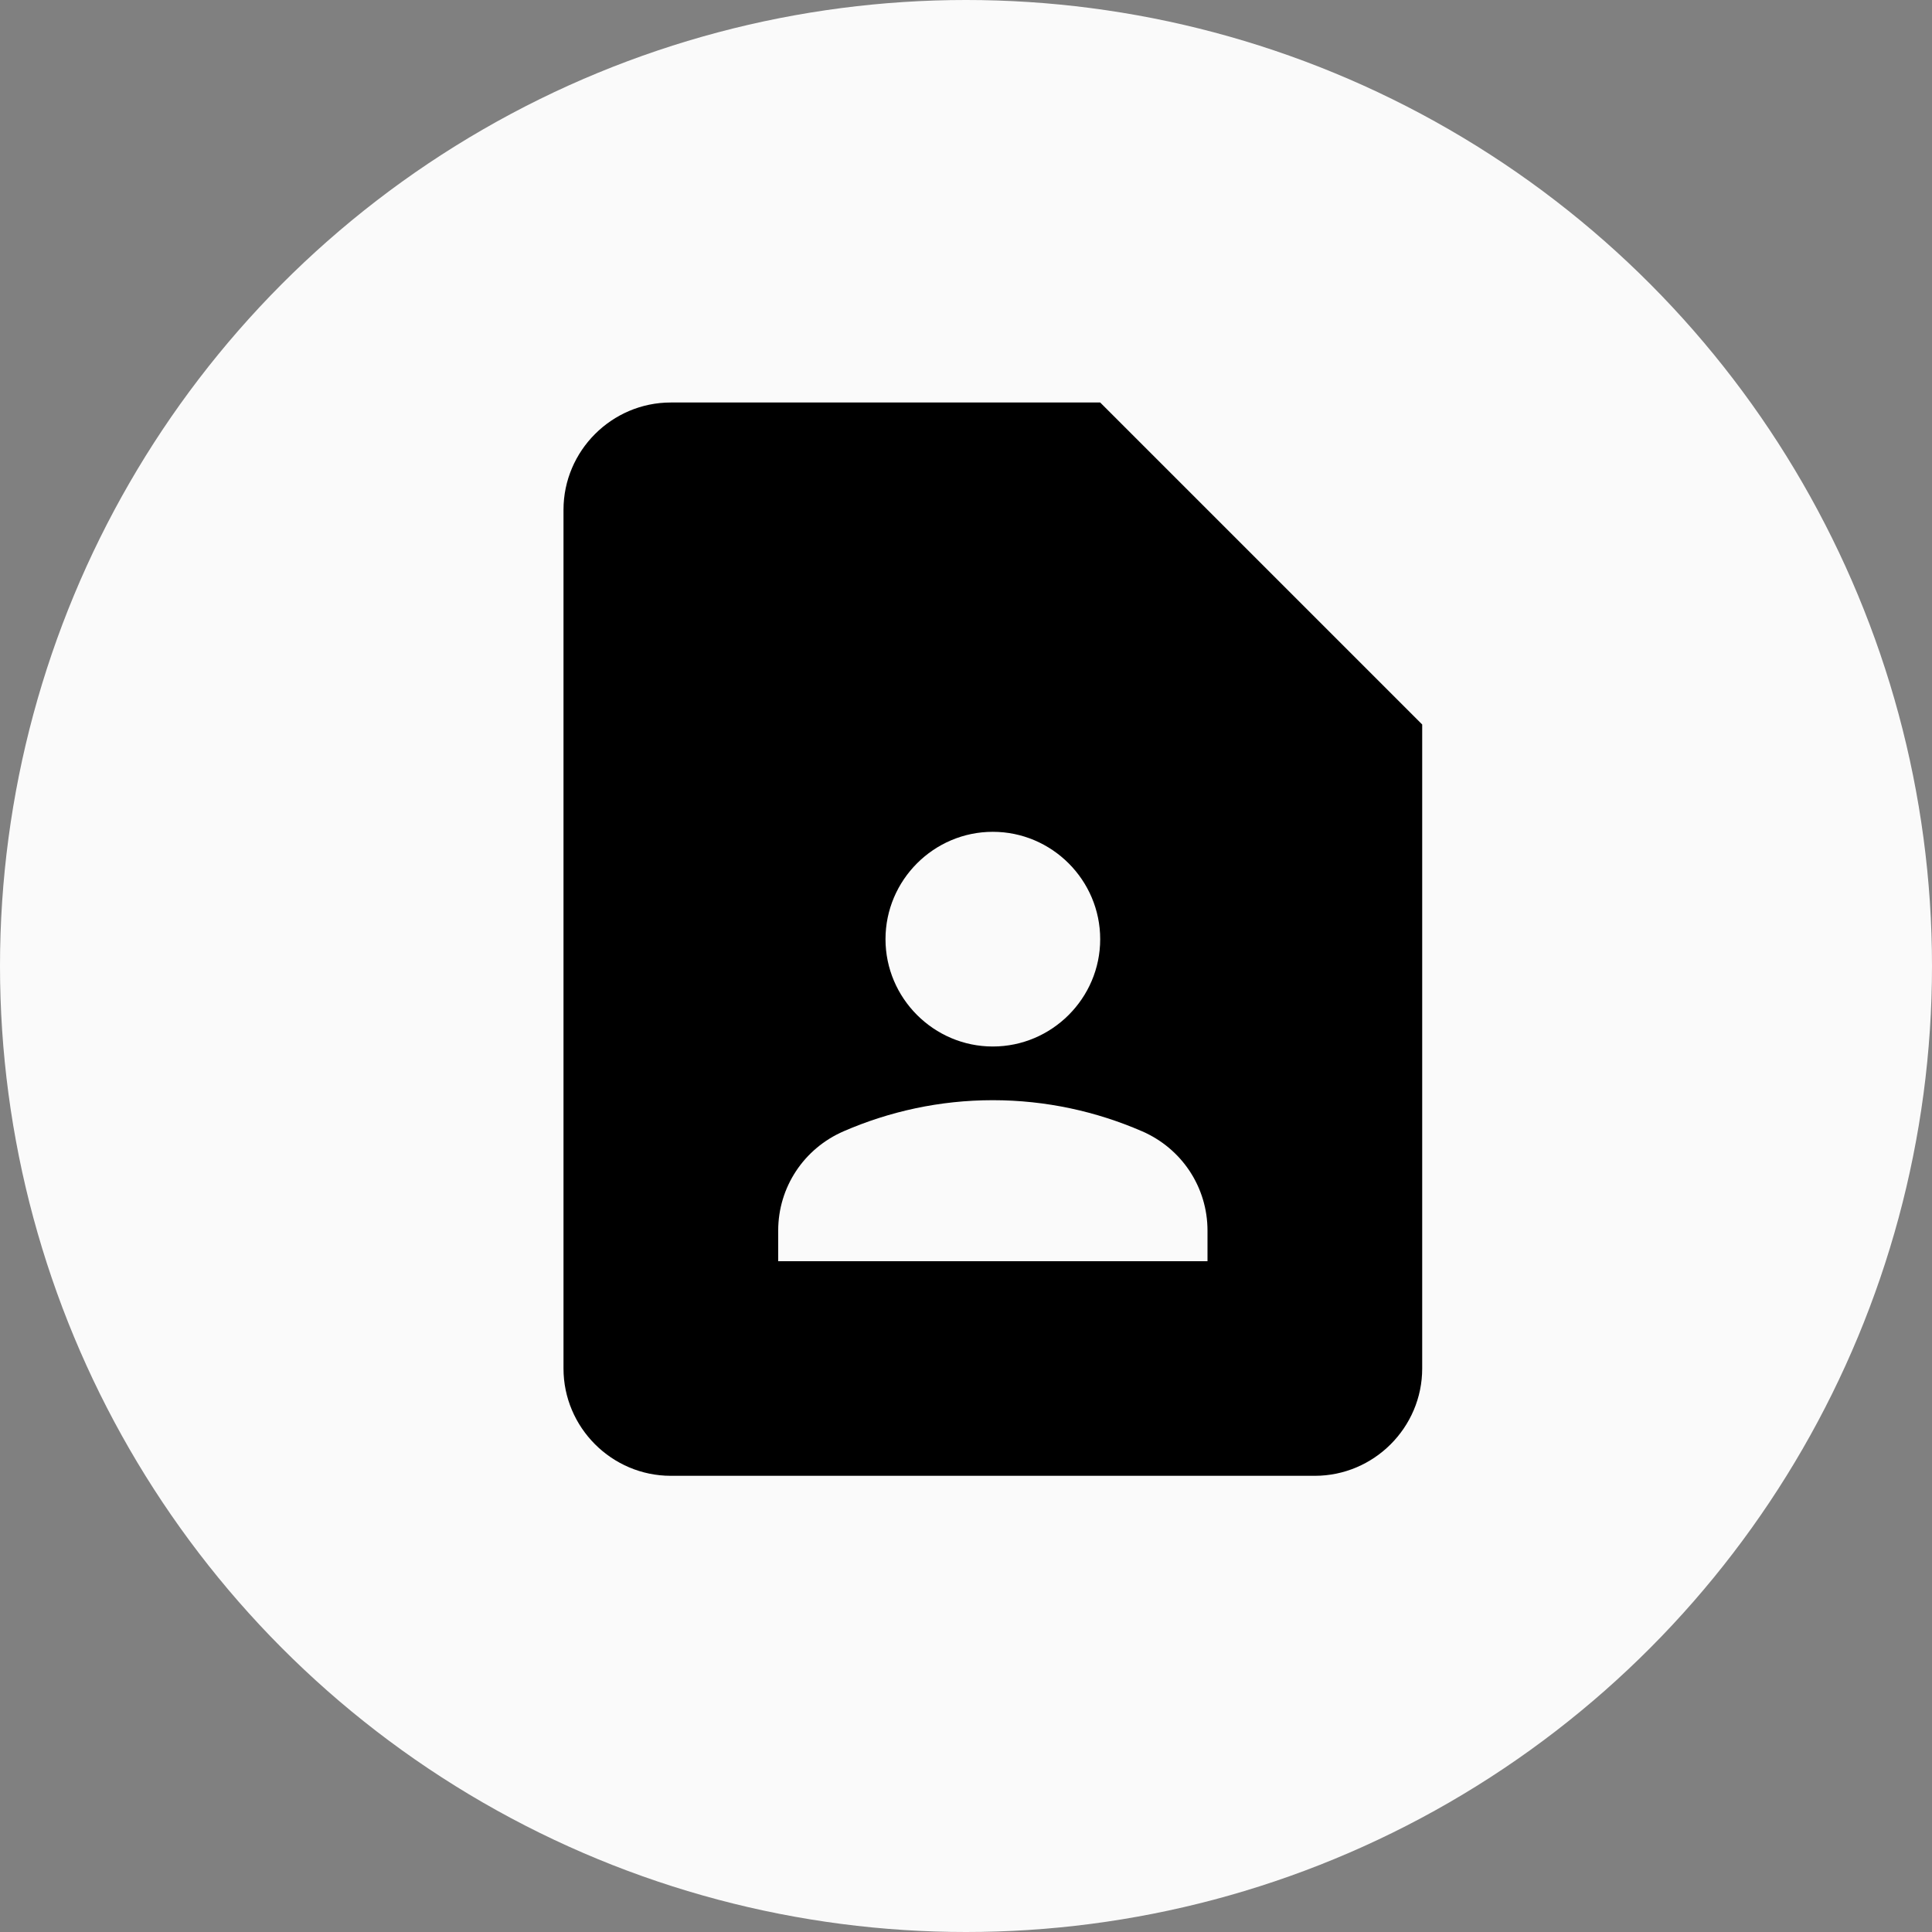 <svg width="24" height="24" viewBox="0 0 24 24" fill="none" xmlns="http://www.w3.org/2000/svg">
<rect x="0" y="0" width="24" height="24" fill="#808080" stroke="none"/>
<circle cx="12" cy="12" r="12" fill="#FAFAFA"/>
<path d="M13.667 5H8.333C7.6 5 7 5.6 7 6.333V17C7 17.733 7.6 18.333 8.333 18.333H16.333C17.067 18.333 17.667 17.733 17.667 17V9L13.667 5ZM12.333 10.333C13.067 10.333 13.667 10.933 13.667 11.667C13.667 12.4 13.067 13 12.333 13C11.6 13 11 12.4 11 11.667C11 10.933 11.6 10.333 12.333 10.333ZM15 15.667H9.667V15.287C9.667 14.747 9.987 14.267 10.48 14.053C11.047 13.807 11.673 13.667 12.333 13.667C12.993 13.667 13.62 13.807 14.187 14.053C14.68 14.267 15 14.747 15 15.287V15.667Z" fill="black"/>
</svg>
